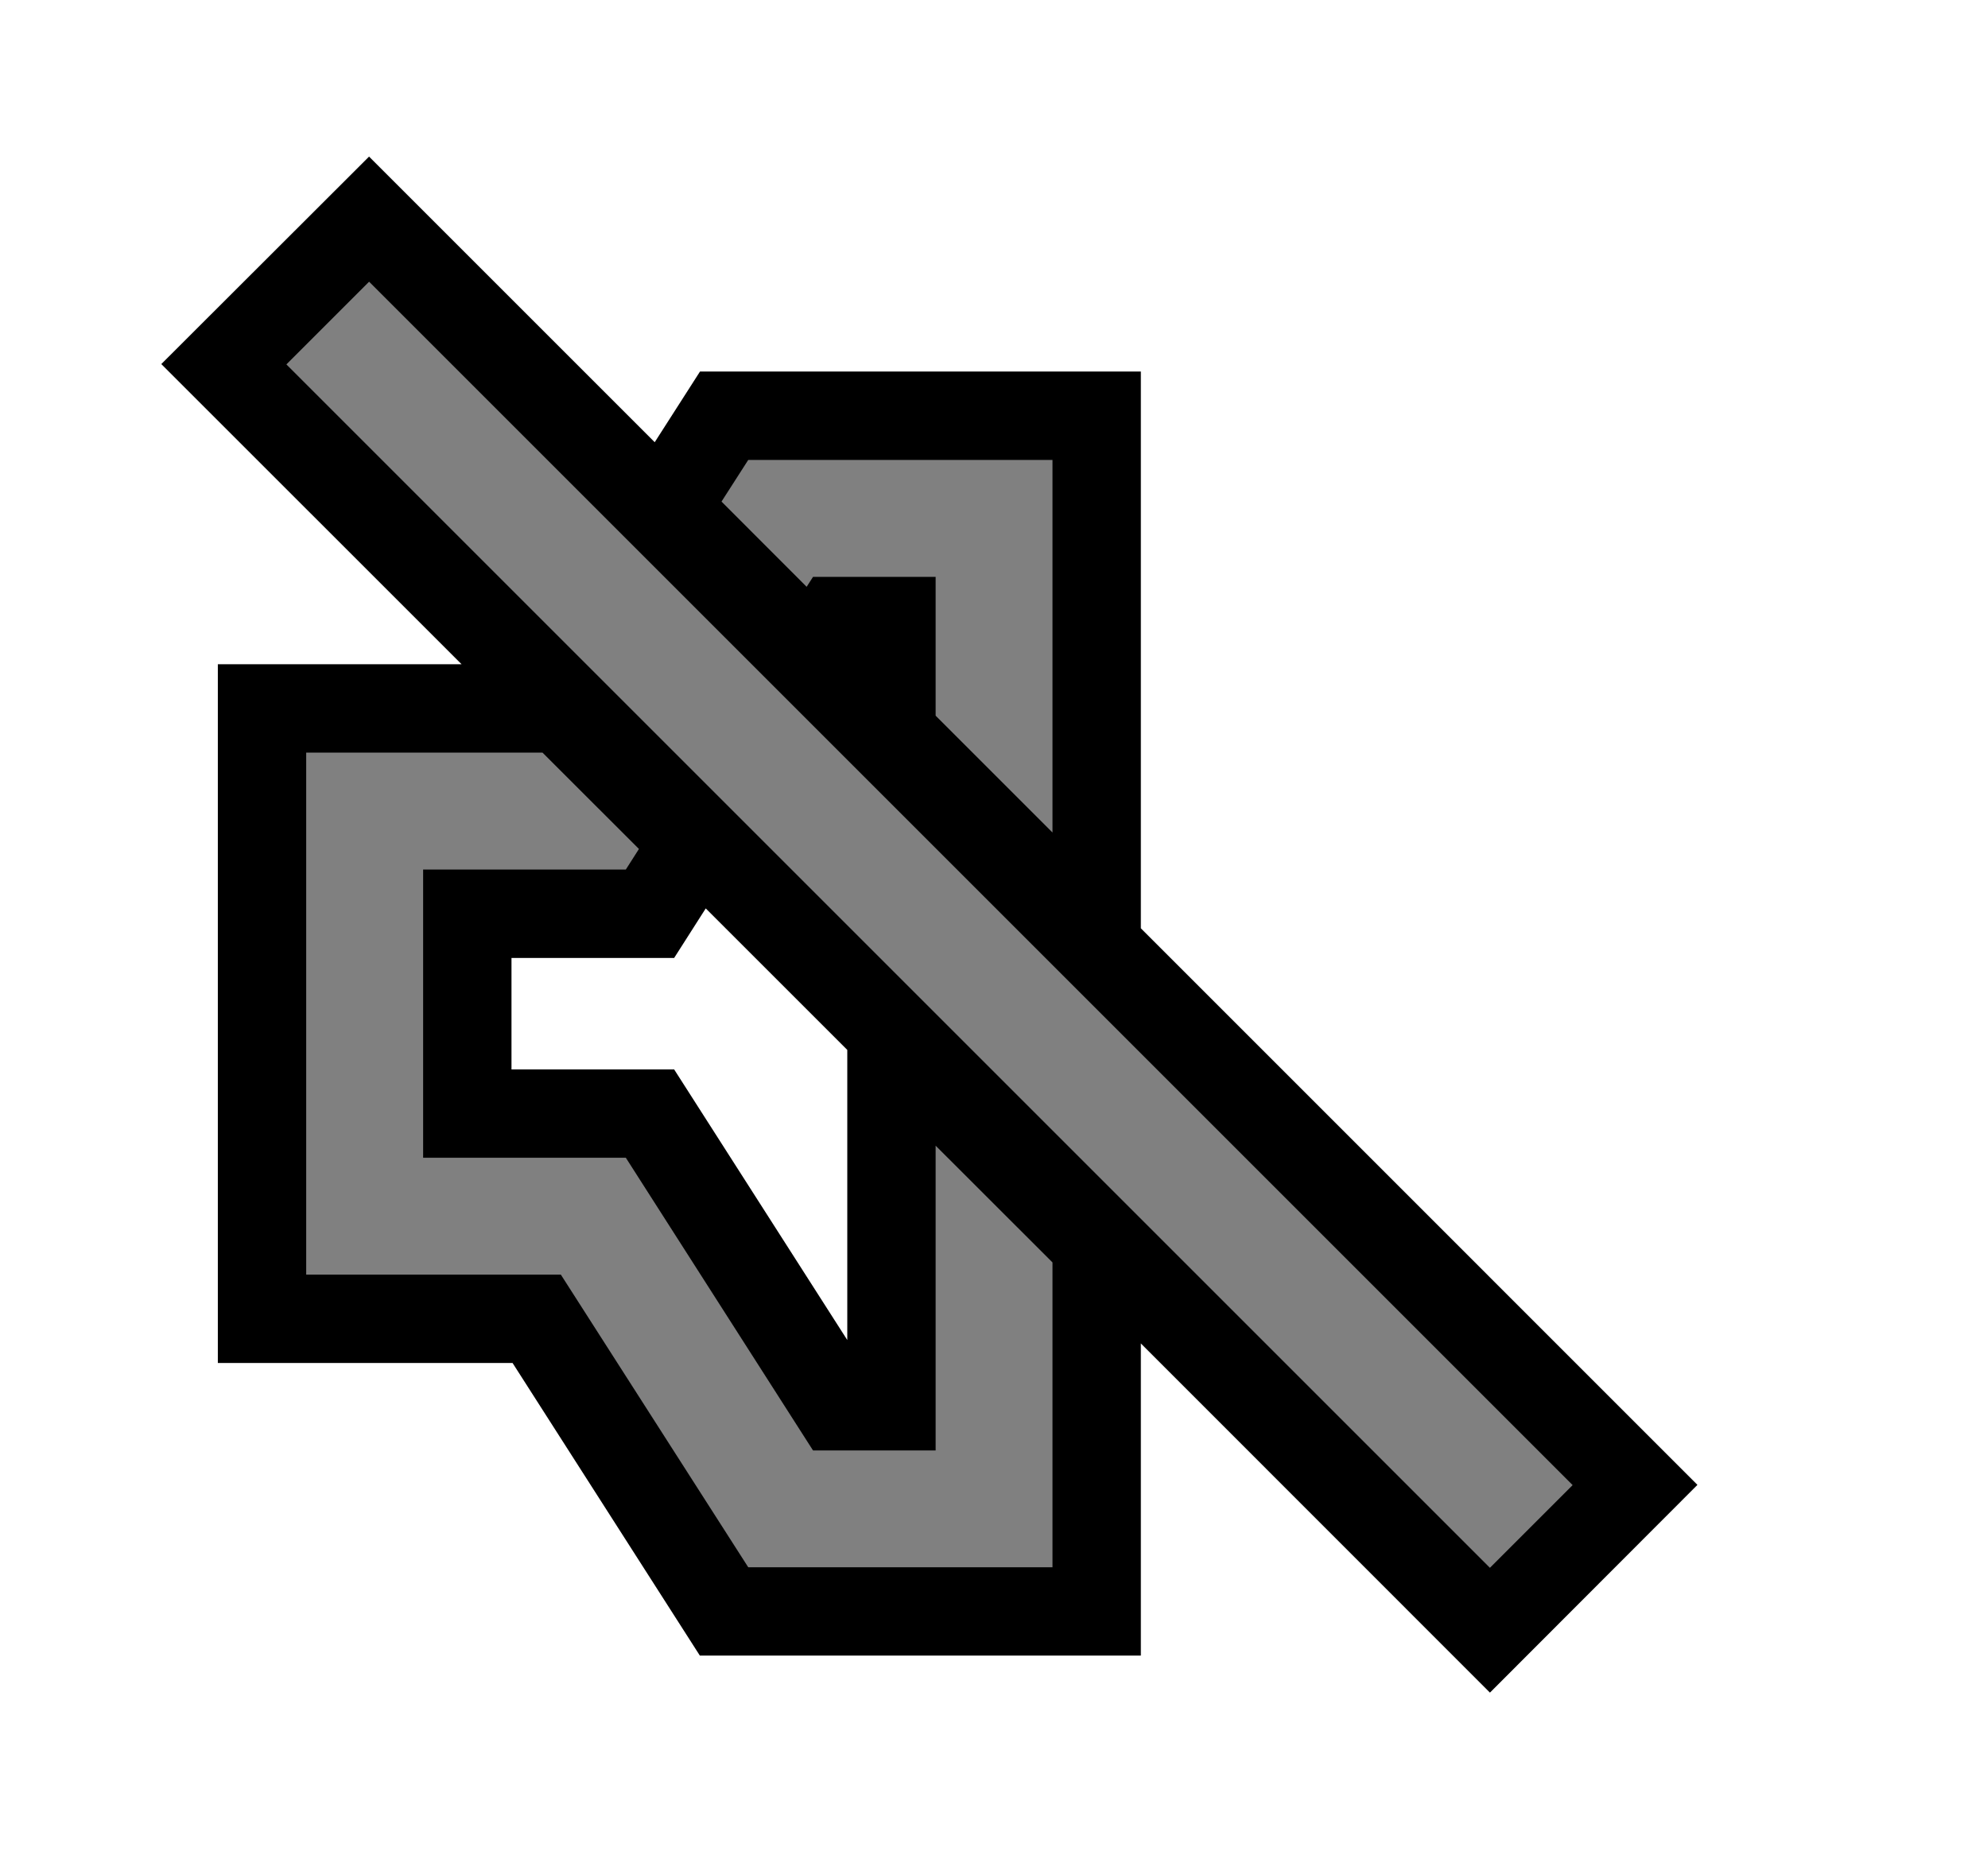 <?xml version="1.0" encoding="UTF-8"?>
<svg xmlns="http://www.w3.org/2000/svg" xmlns:xlink="http://www.w3.org/1999/xlink" contentScriptType="text/ecmascript" width="45" baseProfile="tiny" zoomAndPan="magnify" contentStyleType="text/css" viewBox="0 0 45 42" height="42" preserveAspectRatio="xMidYMid meet" version="1.1">
    <rect x="0" width="45" fill="none" height="42"/>
    <path d="M 25.824 21.015 L 25.824 8.411 L 15.845 8.411 L 14.82 10.011 L 8.354 3.545 L 3.651 8.242 L 10.448 15.037 L 4.931 15.037 L 4.931 30.855 L 11.602 30.855 L 15.842 37.48 L 25.824 37.48 L 25.824 30.413 L 33.726 38.318 L 38.423 33.615 L 25.824 21.015 z M 19.179 30.336 L 15.26 24.21 L 11.578 24.21 L 11.578 21.686 L 15.26 21.686 L 15.975 20.565 L 19.179 23.768 L 19.179 30.336 z "/>
    <rect x="1.773" y="19.607" transform="matrix(-0.707 -0.707 0.707 -0.707 21.117 50.608)" fill="#808080" width="38.533" height="2.648"/>
    <polygon fill="#808080" points="21.179,32.835 18.403,32.835 14.166,26.209 9.578,26.209 9.578,19.685 14.166,19.685 14.463,19.219   12.279,17.037 6.931,17.037 6.931,28.855 12.695,28.855 16.937,35.48 23.824,35.48 23.824,28.579 21.179,25.936 "/>
    <polygon fill="#808080" points="18.403,13.06 21.179,13.06 21.179,16.202 23.824,18.847 23.824,10.412 16.937,10.412 16.332,11.355   18.259,13.284 "/>
</svg>
